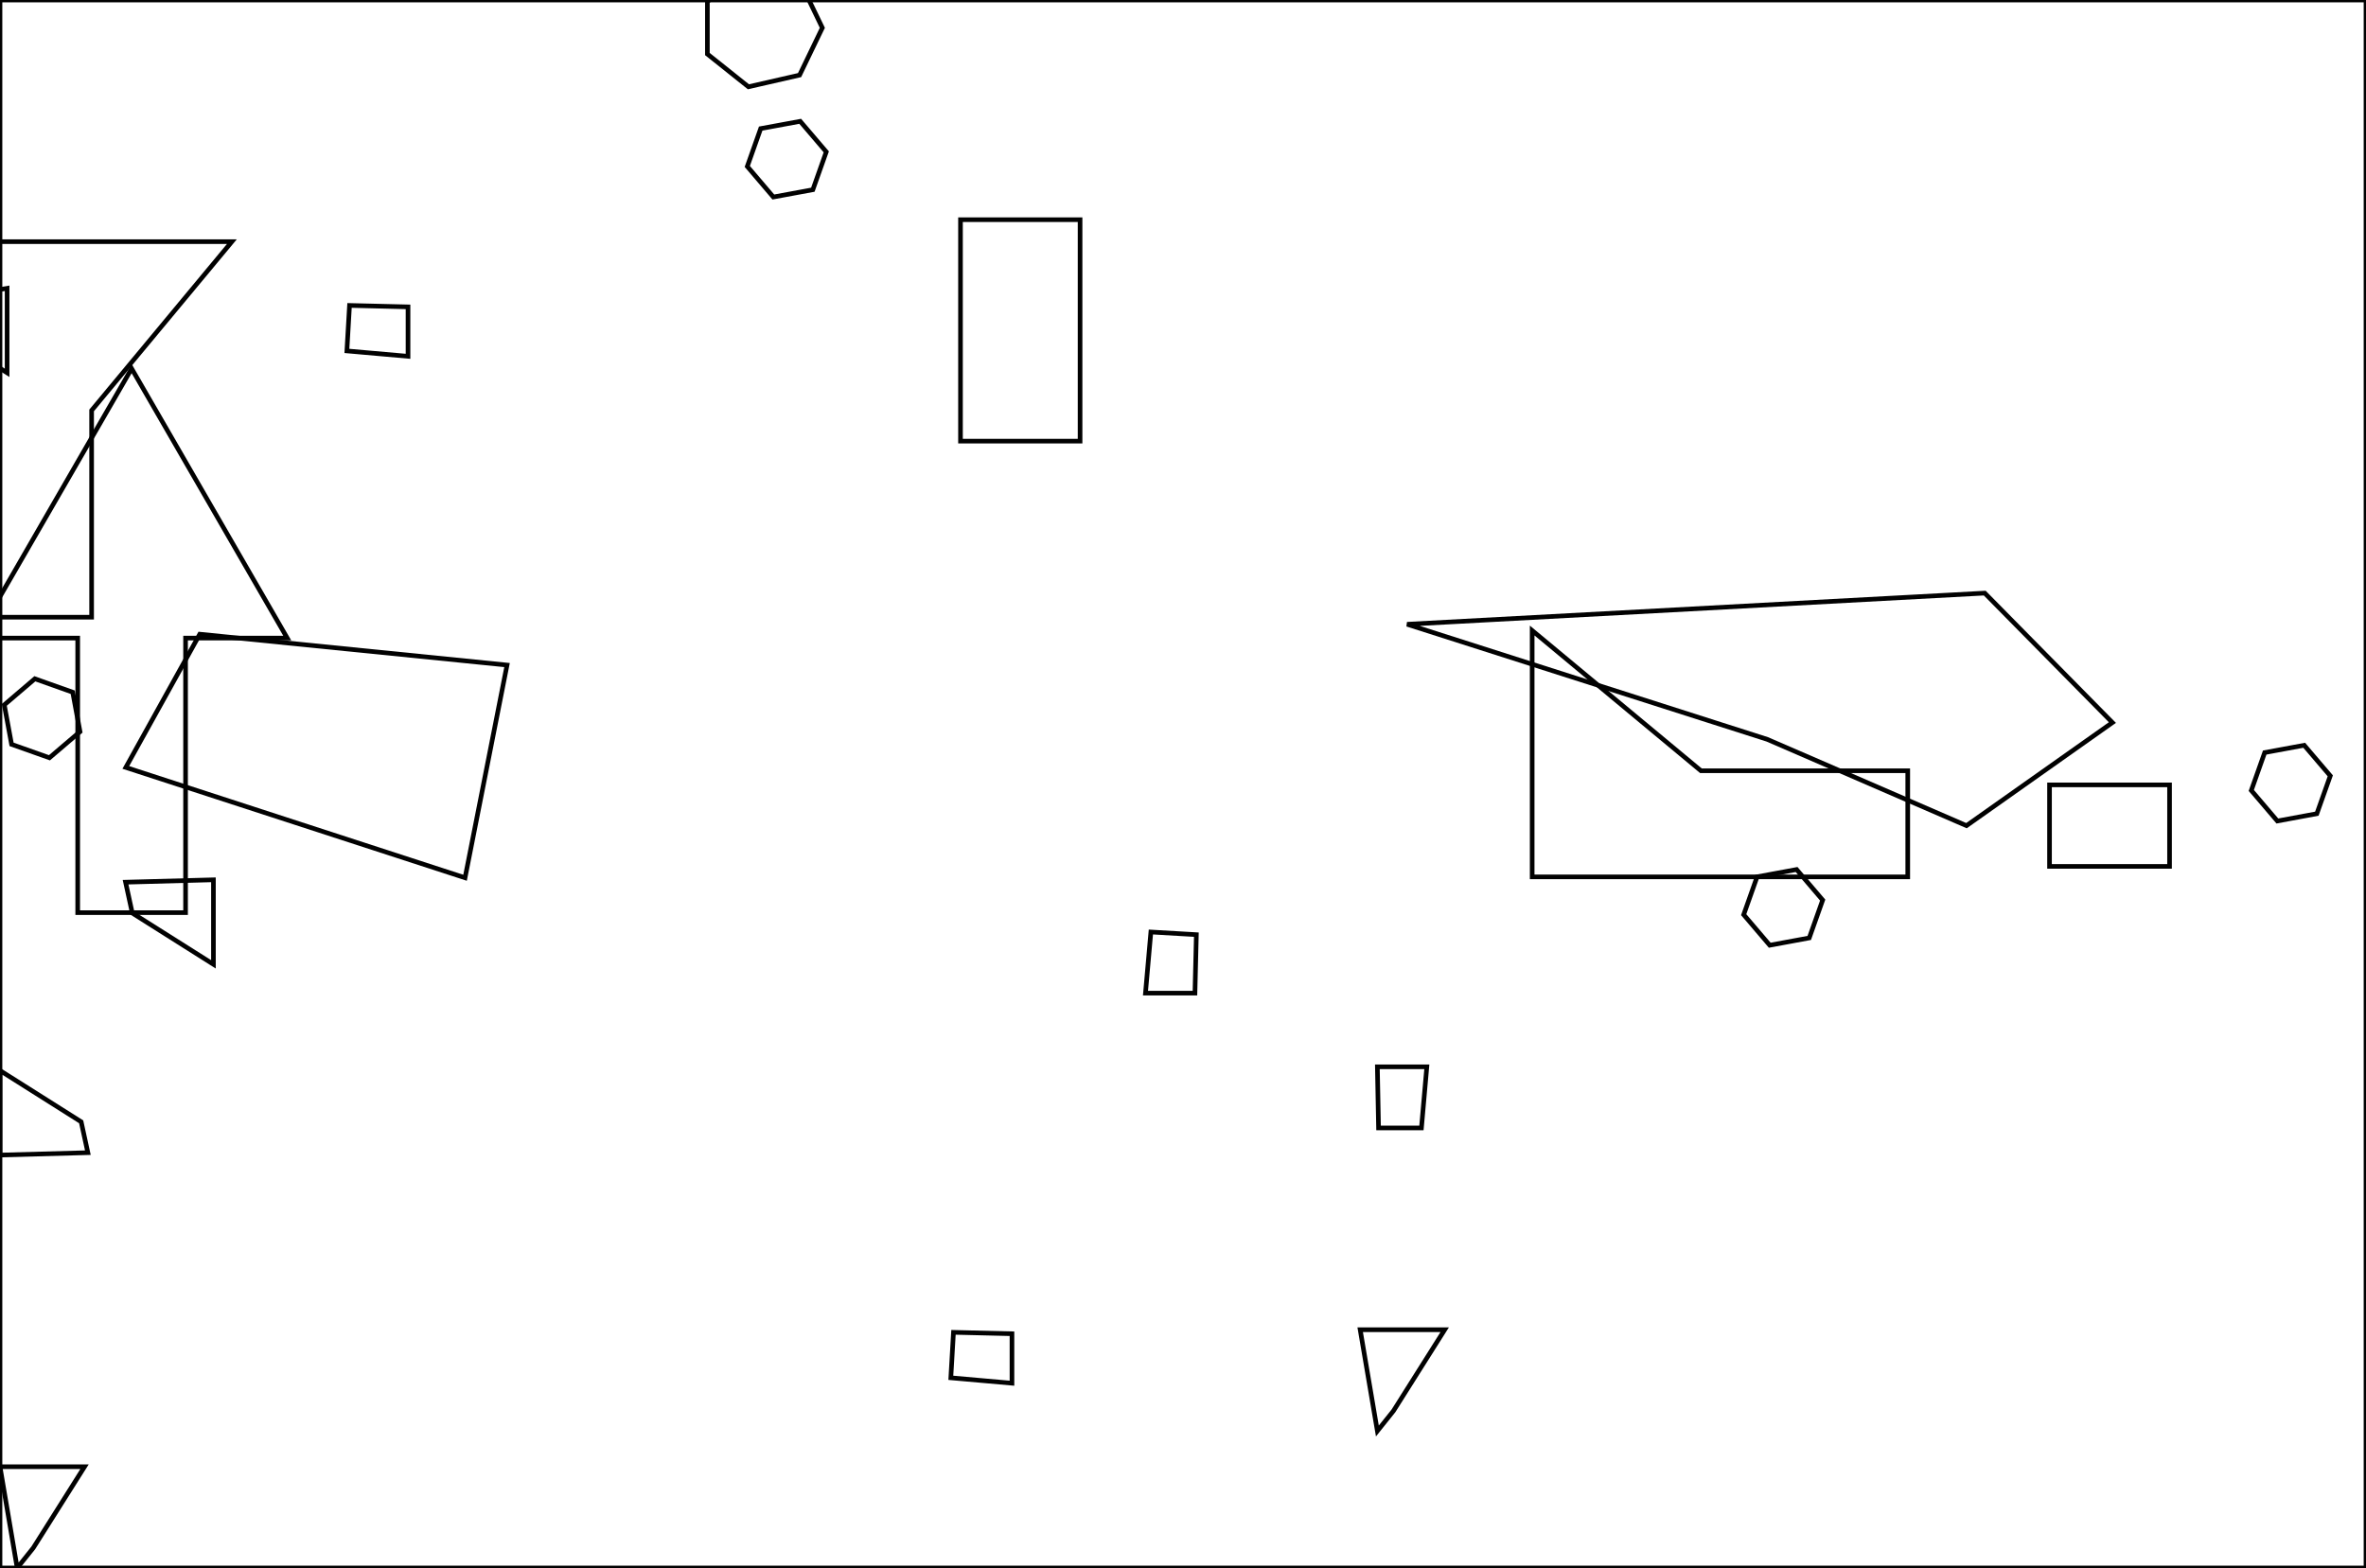 <svg enable-background="new 0 0 1147.592 1397.27" height="339.235px" id="svg2" version="1.1" viewBox="0 0 511.822 339.235" width="511.822px" x="0px" xml:space="preserve" xmlns="http://www.w3.org/2000/svg" xmlns:xlink="http://www.w3.org/1999/xlink" y="0px"><rect class="bin" fill="none" height="339.235" stroke="#010101" transform="translate(-0.0 -0.0)" width="511.822"/><g transform="translate(54.52 569.324) rotate(180.0)"/><g transform="translate(710.773 254.61) rotate(90.0)"/><g transform="translate(546.508 207.611) rotate(90.0)"><rect fill="none" height="40.393" stroke="#010101" width="17.01" x="1037.906" y="618.179"/></g><g transform="translate(214.398 678.633) rotate(180.0)"/><g transform="translate(-278.275 -316.58) rotate(0.0)"/><g transform="translate(40.072 917.118) rotate(180.0)"/><g transform="translate(-53.949 -256.954) rotate(0.0)"/><g transform="translate(-440.508 -256.547) rotate(0.0)"/><g transform="translate(-470.613 -397.996) rotate(0.0)"/><g transform="translate(134.067 1037.573) rotate(180.0)"/><g transform="translate(572.966 -191.603) rotate(90.0)"/><g transform="translate(73.08 1058.256) rotate(180.0)"/><g transform="translate(101.145 737.329) rotate(180.0)"><polygon fill="none" points="722.641,923.609 715.562,914.734  718.092,903.668 728.318,898.742 738.541,903.668 741.07,914.734 733.988,923.609 " stroke="#010101" stroke-miterlimit="10"/></g><g transform="translate(636.235 223.047) rotate(90.0)"/><g transform="translate(458.069 -106.758) rotate(90.0)"><polygon fill="none" points="886.057,227.863 883.723,254.986  901.1,257.063 914.325,251.346 911.729,234.5 " stroke="#010101" stroke-miterlimit="10"/></g><g transform="translate(-428.025 633.189) rotate(270.0)"><polygon fill="none" points="928.898,687.098 956.514,715.105 1081.471,708.365 1003.559,683.466 960.465,664.794 " stroke="#010101"/></g><g transform="translate(-923.298 940.532) rotate(270.0)"><polygon fill="none" points="863.262,854.79 854.715,856.367  849.074,849.754 851.98,841.564 860.525,839.987 866.162,846.6 " stroke="#010101" stroke-miterlimit="10"/></g><g transform="translate(-604.309 44.59) rotate(0.0)"><polygon fill="none" points="467.944,756.569 472.294,760.049  450.385,763.763 450.385,745.479 " stroke="#010101" stroke-miterlimit="10"/></g><g transform="translate(663.294 580.171) rotate(180.0)"><polygon fill="none" points="1120.651,289.075 1113.574,280.198  1116.104,269.133 1126.329,264.207 1136.552,269.133 1139.081,280.198 1132,289.075 " stroke="#010101" stroke-miterlimit="10"/></g><g transform="translate(-900.174 1017.635) rotate(270.0)"><polygon fill="none" points="957.764,819.118 950.686,810.241  953.213,799.176 963.439,794.249 973.662,799.176 976.191,810.241 969.111,819.118 " stroke="#010101" stroke-miterlimit="10"/><polygon class=" hole" fill="none" points="913.523,795.681 913.523,806.381  926.176,806.686 926.75,796.848 " stroke="#010101" stroke-miterlimit="10"/></g><g transform="translate(-404.901 1036.302) rotate(270.0)"><polygon fill="none" points="977.528,377.779 1019.57,378.283  1026.906,351.877 1015.936,331.124 1004.533,333.907 987.663,314.47 955.571,340.693 " stroke="#010101" stroke-miterlimit="10"/><polygon class=" hole" fill="none" points="913.775,344.033 906.7,335.156  909.226,324.091 919.452,319.165 929.679,324.091 932.204,335.156 925.126,344.033 " stroke="#010101" stroke-miterlimit="10"/></g><g transform="translate(-779.841 -208.795) rotate(0.0)"><rect fill="none" height="5.188" stroke="#010101" width="29.564" x="883.67" y="684.395"/><rect class=" hole" fill="none" height="18.155" stroke="#010101" width="30.912" x="797.979" y="671.427"/></g><g transform="translate(51.979 458.068) rotate(180.0)"><polygon fill="none" points="978.783,280.731 995.188,252.316  1011.596,280.731 " stroke="#010101" stroke-miterlimit="10"/></g><g transform="translate(-155.559 -219.705) rotate(0.0)"><rect class=" hole" fill="none" height="17.637" stroke="#010101" width="25.963" x="916.535" y="655.978"/></g><g transform="translate(148.14 573.065) rotate(180.0)"><polygon fill="none" points="896.377,356.575 887.831,358.156  882.19,351.543 885.096,343.35 893.642,341.776 899.282,348.389 " stroke="#010101" stroke-miterlimit="10"/></g><g transform="translate(-681.412 67.408) rotate(0.0)"/><g transform="translate(-836.42 -490.267) rotate(0.0)"><path d="M780.734,14.617c0.077,2.311-1.617,4.16-4.313,4.16c-2.388,0-4.082-1.849-4.082-4.16c0-2.388,1.771-4.236,4.236-4.236   C779.117,10.38,780.734,12.229,780.734,14.617z M773.187,62.373V25.092h6.777v37.281H773.187z" fill="none" stroke="#010101"/></g><g transform="translate(331.601 -543.527) rotate(90.0)"><polygon class=" hole" fill="none" points="487.134,633.494 484.8,660.617  502.177,662.693 515.402,656.977 512.807,640.131 " stroke="#010101" stroke-miterlimit="10"/></g><g transform="translate(109.727 902.489) rotate(180.0)"><polygon class=" hole" fill="none" points="1076.412,265.639 1076.412,276.339  1089.064,276.643 1089.639,266.806 " stroke="#010101" stroke-miterlimit="10"/></g><g transform="translate(-179.454 1178.667) rotate(270.0)"/><g transform="translate(926.75 806.686) rotate(180.0)"><path d="M832.42,42.192h0.154c0.924-1.31,2.233-2.927,3.312-4.237l10.938-12.863h8.164L840.585,40.42l16.406,21.953h-8.241   l-12.864-17.87l-3.466,3.852v14.019h-6.701V7.685h6.701V42.192z" fill="none" stroke="#010101"/></g><g transform="translate(-856.944 -185.978) rotate(0.0)"/><g transform="translate(167.335 -590.526) rotate(90.0)"/><g transform="translate(-425.818 1340.198) rotate(270.0)"/><g transform="translate(1012.535 299.46) rotate(180.0)"><polygon class=" hole" fill="none" points="562.764,814.303 555.686,805.426  558.213,794.359 568.439,789.434 578.662,794.359 581.191,805.426 574.111,814.303 " stroke="#010101" stroke-miterlimit="10"/></g><g transform="translate(685.507 236.923) rotate(90.0)"><polygon fill="none" points="68.73,730.111 73.08,733.591  51.17,737.305 51.17,719.021 " stroke="#010101" stroke-miterlimit="10"/></g><g transform="translate(-566.961 1370.303) rotate(270.0)"/><g transform="translate(413.699 -752.058) rotate(90.0)"/><g transform="translate(63.143 -478.703) rotate(90.0)"><polygon fill="none" points="676.149,23 616.756,23 616.756,1 558.443,34.667 616.756,68.333 616.756,46.333 676.149,46.333 " stroke="#010101"/></g><g transform="translate(668.248 -1.709) rotate(90.0)"><polygon class=" hole" fill="none" points="678.4,900.174 678.4,910.874  691.053,911.178 691.627,901.341 " stroke="#010101" stroke-miterlimit="10"/></g><g transform="translate(-1076.412 62.592) rotate(0.0)"/><g transform="translate(63.144 -407.684) rotate(90.0)"><path d="M912.762,7.685h6.778v23.262h0.154c1.078-1.926,2.772-3.62,4.853-4.775c2.002-1.156,4.391-1.926,6.932-1.926   c5.007,0,13.018,3.081,13.018,15.944v22.184h-6.778V40.96c0-6.008-2.233-11.092-8.627-11.092c-4.39,0-7.856,3.081-9.089,6.778   c-0.385,0.924-0.462,1.925-0.462,3.235v22.492h-6.778V7.685z" fill="none" stroke="#010101"/></g><g transform="translate(-665.99 630.162) rotate(270.0)"/><g transform="translate(63.143 -656.099) rotate(90.0)"><polygon fill="none" points="996.531,179.454 966.451,208.826  979.936,232.686 1002.366,239.603 1008.463,229.574 1034.137,231.389 1038.285,190.151 " stroke="#010101" stroke-miterlimit="10"/></g><g transform="translate(-473.625 386.347) rotate(270.0)"><polygon fill="none" points="741.307,428.338 734.229,419.461  736.757,408.396 746.983,403.469 757.206,408.396 759.735,419.461 752.654,428.338 " stroke="#010101" stroke-miterlimit="10"/></g><g transform="translate(749.664 -194.046) rotate(90.0)"><polygon fill="none" points="1057.909,602.939 1049.363,604.521  1043.723,597.907 1046.628,589.714 1055.174,588.14 1060.814,594.753 " stroke="#010101" stroke-miterlimit="10"/></g><g transform="translate(-168.314 -279.54) rotate(0.0)"><polygon fill="none" points="1056.186,161.831 1047.101,207.851  1113.574,214.531 1129.568,185.702 " stroke="#010101" stroke-miterlimit="10"/></g><g transform="translate(-555.686 -475.068) rotate(0.0)"><path d="M817.784,60.986c-1.771,0.925-5.7,2.157-10.707,2.157c-11.246,0-18.563-7.626-18.563-19.026   c0-11.477,7.856-19.795,20.027-19.795c4.005,0,7.548,1.001,9.397,1.925l-1.541,5.238c-1.617-0.924-4.159-1.771-7.856-1.771   c-8.55,0-13.172,6.316-13.172,14.096c0,8.627,5.546,13.942,12.94,13.942c3.852,0,6.394-1.001,8.318-1.849L817.784,60.986z" fill="none" stroke="#010101"/></g><g transform="translate(-487.758 -116.628) rotate(0.0)"><polygon fill="none" points="819.203,253.042 855.715,283.383  900.449,283.383 900.449,306.334 819.203,306.334 " stroke="#010101" stroke-miterlimit="10"/></g><g transform="translate(584.203 489.318) rotate(180.0)"><polygon fill="none" points="437.837,615.43 439.287,622.109  420.28,622.626 420.28,604.341 " stroke="#010101" stroke-miterlimit="10"/><polygon class=" hole" fill="none" points="87.919,607.036 85.585,634.159  102.962,636.235 116.188,630.519 113.592,613.673 " stroke="#010101" stroke-miterlimit="10"/></g><g transform="translate(279.956 1003.304) rotate(180.0)"/><g transform="translate(515.402 972.729) rotate(180.0)"><polygon fill="none" points="705.242,936.159 696.697,937.736  691.053,931.123 693.961,922.933 702.504,921.353 708.145,927.966 " stroke="#010101" stroke-miterlimit="10"/></g><g transform="translate(622.646 -131.016) rotate(90.0)"/><g transform="translate(500.359 763.787) rotate(180.0)"><rect fill="none" height="40.392" stroke="#010101" width="17.01" x="687.32" y="653.708"/></g><g transform="translate(592.604 -373.501) rotate(90.0)"><polygon fill="none" points="1073.741,295.981 1078.093,299.46  1056.186,303.18 1056.186,284.897 " stroke="#010101" stroke-miterlimit="10"/><polygon class=" hole" fill="none" points="678.741,291.165 683.093,294.645  661.185,298.364 661.185,280.081 " stroke="#010101" stroke-miterlimit="10"/><polygon class=" hole" fill="none" points="604.309,283.947 604.309,294.645  617.535,294.389 617.535,285.114 " stroke="#010101" stroke-miterlimit="10"/><polygon class=" hole" fill="none" points="999.309,288.763 999.309,299.46  1012.535,299.204 1012.535,289.93 " stroke="#010101" stroke-miterlimit="10"/></g><g transform="translate(923.609 -401.835) rotate(90.0)"/><g transform="translate(-718.574 54.975) rotate(0.0)"/><g transform="translate(210.001 482.446) rotate(180.0)"><polygon class=" hole" fill="none" points="869.536,320.597 869.536,331.291  882.19,331.601 882.762,321.764 " stroke="#010101" stroke-miterlimit="10"/></g><g transform="translate(548.266 717.715) rotate(180.0)"><polygon fill="none" points="900.502,834.515 904.854,837.995  882.945,841.715 882.945,823.432 " stroke="#010101" stroke-miterlimit="10"/></g><g transform="translate(759.735 742.704) rotate(180.0)"/><g transform="translate(-919.432 889.391) rotate(270.0)"><polygon fill="none" points="993.52,818.805 963.439,848.177  976.924,872.036 999.355,878.953 1005.451,868.925 1031.125,870.739 1035.273,829.502 " stroke="#010101" stroke-miterlimit="10"/><polygon class=" hole" fill="none" points="940.365,831.666 931.818,833.243  926.176,826.63 929.084,818.441 937.627,816.859 943.266,823.473 " stroke="#010101" stroke-miterlimit="10"/><polygon class=" hole" fill="none" points="658.174,796.366 649.09,842.386  715.562,849.066 731.557,820.237 " stroke="#010101" stroke-miterlimit="10"/><polygon class=" hole" fill="none" points="836.42,818.805 836.42,829.502  849.646,829.247 849.646,819.972 " stroke="#010101" stroke-miterlimit="10"/></g><g transform="translate(465.587 -310.471) rotate(90.0)"/><g transform="translate(679.814 606.727) rotate(180.0)"/><g transform="translate(932.204 658.4) rotate(180.0)"><polygon class=" hole" fill="none" points="598.52,813.989 568.439,843.361  581.924,867.221 604.355,874.138 610.451,864.109 636.125,865.924 640.273,824.687 " stroke="#010101" stroke-miterlimit="10"/></g><g transform="translate(537.646 -580.378) rotate(90.0)"/><g transform="translate(694.857 815.669) rotate(180.0)"/><g transform="translate(-196.401 -184.703) rotate(0.0)"/><g transform="translate(937.736 -368.91) rotate(90.0)"/><g transform="translate(-883.67 -350.348) rotate(0.0)"><polygon class=" hole" fill="none" points="583.783,275.915 600.188,247.5  616.596,275.915 " stroke="#010101" stroke-miterlimit="10"/></g><g transform="translate(298.386 -371.92) rotate(90.0)"><polygon fill="none" points="580.771,915.266 597.178,886.851  613.584,915.266 " stroke="#010101" stroke-miterlimit="10"/></g><g transform="translate(-604.341 759.515) rotate(270.0)"><polygon class=" hole" fill="none" points="708.253,296.809 699.708,298.386  694.064,291.773 696.973,283.582 705.516,282.002 711.155,288.615 " stroke="#010101" stroke-miterlimit="10"/></g><g transform="translate(-154.899 1292.931) rotate(270.0)"><polygon fill="none" points="1078.067,402.694 1078.067,413.395  1090.719,413.699 1091.293,403.861 " stroke="#010101" stroke-miterlimit="10"/></g><g transform="translate(-950.686 -479.883) rotate(0.0)"><polygon fill="none" points="903.513,195.164 907.864,198.645  885.956,202.364 885.956,184.081 " stroke="#010101" stroke-miterlimit="10"/></g><g transform="translate(442.463 -387.575) rotate(90.0)"><polygon fill="none" points="843.732,707.215 824.023,739.374 878.861,742.484 917.553,724.85 867.072,727.962 864.234,705.139 " stroke="#010101"/><polygon class=" hole" fill="none" points="98.24,735.748 89.694,737.329  84.053,730.716 86.958,722.521 95.504,720.948 101.145,727.562 " stroke="#010101" stroke-miterlimit="10"/><polygon class=" hole" fill="none" points="470.613,726.229 470.613,736.922  483.268,737.231 483.839,727.395 " stroke="#010101" stroke-miterlimit="10"/></g><g transform="translate(-450.385 -424.528) rotate(0.0)"/><g transform="translate(-262.876 -136.466) rotate(0.0)"/><g transform="translate(1093.736 904.764) rotate(180.0)"/><g transform="translate(-10.457 1208.552) rotate(270.0)"/><g transform="translate(-839.987 1188.309) rotate(270.0)"><polygon fill="none" points="447.82,473.495 428.112,505.654 482.95,508.766 521.641,491.13 471.161,494.242 468.322,471.419 " stroke="#010101"/></g><g transform="translate(-487.033 -268.76) rotate(0.0)"/><g transform="translate(-1113.574 50.16) rotate(0.0)"><polygon class=" hole" fill="none" points="601.531,174.639 571.451,204.011  584.936,227.87 607.366,234.787 613.463,224.759 639.137,226.573 643.285,185.336 " stroke="#010101" stroke-miterlimit="10"/></g><g transform="translate(659.903 -180.646) rotate(90.0)"/><g transform="translate(899.282 358.156) rotate(180.0)"><polygon fill="none" points="980.735,499.406 1017.247,529.747  1061.98,529.747 1061.98,552.698 980.735,552.698 " stroke="#010101" stroke-miterlimit="10"/><polygon class=" hole" fill="none" points="901.184,537.646 894.106,528.769  896.635,517.703 906.861,512.777 917.084,517.703 919.613,528.769 912.532,537.646 " stroke="#010101" stroke-miterlimit="10"/></g><g transform="translate(-852.086 122.218) rotate(0.0)"/><g transform="translate(551.771 -547.453) rotate(90.0)"><polygon fill="none" points="599.735,501.612 636.247,531.953  680.981,531.953 680.981,554.904 599.735,554.904 " stroke="#010101" stroke-miterlimit="10"/></g><g transform="translate(257.063 -575.09) rotate(90.0)"><polygon fill="none" points="66.82,475.701 47.112,507.86 101.95,510.972 140.64,493.336 90.161,496.448 87.322,473.625 " stroke="#010101"/></g><g transform="translate(193.893 -607.042) rotate(90.0)"><polygon class=" hole" fill="none" points="322.514,668.248 315.438,659.371  317.965,648.306 328.192,643.38 338.415,648.306 340.944,659.371 333.863,668.248 " stroke="#010101" stroke-miterlimit="10"/><polygon class=" hole" fill="none" points="278.275,644.812 278.275,655.512  290.927,655.815 291.501,645.979 " stroke="#010101" stroke-miterlimit="10"/></g><g transform="translate(-926.176 -494.008) rotate(0.0)"><path d="M746.843,60.679c-2.465,1.232-7.395,2.465-13.711,2.465c-14.635,0-25.65-9.243-25.65-26.266   c0-16.252,11.016-27.268,27.113-27.268c6.471,0,10.553,1.387,12.324,2.311l-1.617,5.469c-2.542-1.232-6.162-2.157-10.476-2.157   c-12.17,0-20.258,7.78-20.258,21.414c0,12.709,7.317,20.874,19.95,20.874c4.082,0,8.241-0.848,10.938-2.157L746.843,60.679z" fill="none" stroke="#010101"/></g><g transform="translate(234.787 -304.05) rotate(90.0)"/><g transform="translate(640.273 874.138) rotate(180.0)"><polygon fill="none" points="1053.174,801.182 1044.09,847.201  1110.562,853.882 1126.557,825.053 " stroke="#010101" stroke-miterlimit="10"/></g><g transform="translate(1030.706 463.381) rotate(180.0)"><polygon fill="none" points="854.273,544.551 858.625,548.03  836.717,551.75 836.717,533.467 " stroke="#010101" stroke-miterlimit="10"/></g><g transform="translate(-588.14 1382.958) rotate(270.0)"/><g transform="translate(-447.28 938.97) rotate(270.0)"><polygon class=" hole" fill="none" points="697.067,404.901 697.067,415.601  709.719,415.905 710.293,406.067 " stroke="#010101" stroke-miterlimit="10"/></g><g transform="translate(1075.857 813.463) rotate(180.0)"><polygon class=" hole" fill="none" points="856.944,514.209 856.944,524.909  869.597,525.213 870.171,515.376 " stroke="#010101" stroke-miterlimit="10"/></g><g transform="translate(-588.419 969.075) rotate(270.0)"/><g transform="translate(-541.004 588.198) rotate(270.0)"><polygon fill="none" points="1103.253,301.624 1094.708,303.201  1089.064,296.588 1091.973,288.398 1100.516,286.817 1106.155,293.431 " stroke="#010101" stroke-miterlimit="10"/></g><g transform="translate(-661.185 40.871) rotate(0.0)"><polygon class=" hole" fill="none" points="420.28,658.673 456.792,689.014  501.526,689.014 501.526,711.965 420.28,711.965 " stroke="#010101" stroke-miterlimit="10"/><polygon class=" hole" fill="none" points="21.066,632.215 57.578,662.556  102.312,662.556 102.312,685.507 21.066,685.507 " stroke="#010101" stroke-miterlimit="10"/><polygon class=" hole" fill="none" points="180.646,659.903 197.051,631.488  213.458,659.903 " stroke="#010101" stroke-miterlimit="10"/><polygon class=" hole" fill="none" points="275.604,675.153 279.956,678.633  258.047,682.354 258.047,664.069 " stroke="#010101" stroke-miterlimit="10"/><polygon class=" hole" fill="none" points="201.171,667.936 201.171,678.633  214.398,678.377 214.398,669.104 " stroke="#010101" stroke-miterlimit="10"/><polygon class=" hole" fill="none" points="305.116,680.797 296.571,682.374  290.927,675.761 293.835,667.57 302.378,665.99 308.018,672.604 " stroke="#010101" stroke-miterlimit="10"/></g><g transform="translate(-423.873 1429.954) rotate(270.0)"><polygon fill="none" points="758.061,626.35 800.104,626.854  807.438,600.447 796.468,579.694 785.065,582.478 768.195,563.04 736.104,589.264 " stroke="#010101" stroke-miterlimit="10"/><polygon class=" hole" fill="none" points="105.375,574.337 109.727,577.817  87.819,581.537 87.819,563.254 " stroke="#010101" stroke-miterlimit="10"/><polygon class=" hole" fill="none" points="517.611,561.961 517.611,572.661  530.264,572.966 530.838,563.128 " stroke="#010101" stroke-miterlimit="10"/></g><g transform="translate(303.201 -766.92) rotate(90.0)"><polygon fill="none" points="1027.805,461.804 1019.259,463.381  1013.618,456.768 1016.523,448.578 1025.069,447.001 1030.706,453.613 " stroke="#010101" stroke-miterlimit="10"/></g><g transform="translate(450.935 -349.161) rotate(90.0)"><polygon fill="none" points="684.045,443.734 688.396,447.215  666.488,450.935 666.488,432.651 " stroke="#010101" stroke-miterlimit="10"/></g><g transform="translate(-919.432 997.409) rotate(270.0)"/><g transform="translate(-838.061 1155.426) rotate(270.0)"><rect class=" hole" fill="none" height="25.868" stroke="#010101" width="47.904" x="720.844" y="653.708"/></g><g transform="translate(455.862 -402.066) rotate(90.0)"><polygon fill="none" points="960.774,179.768 953.696,170.891  956.225,159.825 966.451,154.899 976.674,159.825 979.203,170.891 972.122,179.768 " stroke="#010101" stroke-miterlimit="10"/></g><g transform="translate(551.75 -836.717) rotate(90.0)"><polygon fill="none" points="666.589,476.434 664.255,503.557  681.632,505.633 694.857,499.916 692.262,483.07 " stroke="#010101" stroke-miterlimit="10"/></g><g transform="translate(871.217 679.084) rotate(180.0)"><polygon fill="none" points="1104.908,438.68 1096.362,440.257  1090.719,433.644 1093.627,425.454 1102.17,423.873 1107.811,430.486 " stroke="#010101" stroke-miterlimit="10"/></g><g transform="translate(488.173 -479.582) rotate(90.0)"><rect fill="none" height="17.633" stroke="#010101" width="17.004" x="995.375" y="649.237"/></g><g transform="translate(907.864 523.316) rotate(180.0)"><rect class=" hole" fill="none" height="17.637" stroke="#010101" width="25.963" x="184.038" y="464.809"/></g><g transform="translate(216.995 -498.974) rotate(90.0)"><rect fill="none" height="40.393" stroke="#010101" width="17.01" x="305.408" y="427.01"/></g><g transform="translate(386.835 452.878) rotate(180.0)"><polygon fill="none" points="866.867,350.939 871.217,354.418  849.308,358.132 849.308,339.849 " stroke="#010101" stroke-miterlimit="10"/></g><g transform="translate(904.854 1162.667) rotate(180.0)"><rect fill="none" height="17.634" stroke="#010101" width="17.004" x="644.789" y="684.767"/></g><g transform="translate(1035.273 878.953) rotate(180.0)"><polygon class=" hole" fill="none" points="578.312,722.627 605.928,750.635 730.885,743.895 652.973,718.995 609.879,700.323 " stroke="#010101"/><rect class=" hole" fill="none" height="17.636" stroke="#010101" width="25.963" x="565.949" y="691.507"/><polygon class=" hole" fill="none" points="545.365,716.138 536.818,717.715  531.176,711.102 534.084,702.912 542.627,701.331 548.266,707.944 " stroke="#010101" stroke-miterlimit="10"/><polygon class=" hole" fill="none" points="115.638,723.206 108.563,714.329  111.088,703.264 121.315,698.338 131.542,703.264 134.067,714.329 126.989,723.206 " stroke="#010101" stroke-miterlimit="10"/><polygon class=" hole" fill="none" points="71.399,699.77 71.399,710.464  84.053,710.773 84.625,700.938 " stroke="#010101" stroke-miterlimit="10"/></g><g transform="translate(591.912 709.143) rotate(180.0)"><polygon fill="none" points="497.454,762.206 488.908,763.787  483.268,757.174 486.173,748.98 494.719,747.406 500.359,754.02 " stroke="#010101" stroke-miterlimit="10"/></g><g transform="translate(-179.454 1305.686) rotate(270.0)"/><g transform="translate(521.641 810.654) rotate(180.0)"/><g transform="translate(631.906 648.889) rotate(180.0)"><polygon fill="none" points="467.35,621.07 458.804,622.646  453.163,616.034 456.068,607.845 464.614,606.268 470.251,612.88 " stroke="#010101" stroke-miterlimit="10"/></g><g transform="translate(-1010.84 -265.261) rotate(0.0)"><polygon class=" hole" fill="none" points="779.841,537.333 779.841,548.03  793.067,547.775 793.067,538.5 " stroke="#010101" stroke-miterlimit="10"/></g><g transform="translate(-445.074 1319.97) rotate(270.0)"><polygon class=" hole" fill="none" points="694.308,592.604 687.232,583.727  689.758,572.661 699.984,567.735 710.211,572.661 712.736,583.727 705.658,592.604 " stroke="#010101" stroke-miterlimit="10"/><polygon class=" hole" fill="none" points="650.068,569.167 650.068,579.861  662.723,580.171 663.294,570.334 " stroke="#010101" stroke-miterlimit="10"/><polygon class=" hole" fill="none" points="198.394,558.627 168.314,587.999  181.798,611.858 204.229,618.775 210.326,608.747 236,610.562 240.148,569.324 " stroke="#010101" stroke-miterlimit="10"/></g><g transform="translate(702.401 -644.789) rotate(90.0)"/><g transform="translate(750.635 -578.312) rotate(90.0)"/><g transform="translate(-427.01 644.643) rotate(270.0)"><polygon class=" hole" fill="none" points="759.315,529.301 775.721,500.886  792.128,529.301 " stroke="#010101" stroke-miterlimit="10"/></g><g transform="translate(-736.104 -287.619) rotate(0.0)"/><g transform="translate(-1047.488 -109.494) rotate(0.0)"><polygon fill="none" points="647.399,599.509 651.749,602.988  629.84,606.702 629.84,588.419 " stroke="#010101" stroke-miterlimit="10"/></g><g transform="translate(711.965 -162.291) rotate(90.0)"><polygon class=" hole" fill="none" points="162.637,558.94 155.559,550.062  158.087,538.998 168.314,534.071 178.537,538.998 181.066,550.062 173.985,558.94 " stroke="#010101" stroke-miterlimit="10"/><polygon class=" hole" fill="none" points="118.398,535.503 118.398,546.203  131.049,546.508 131.624,536.67 " stroke="#010101" stroke-miterlimit="10"/></g><g transform="translate(-1056.186 36.055) rotate(0.0)"><polygon class=" hole" fill="none" points="1000.963,425.818 1000.963,436.516  1014.189,436.261 1014.189,426.985 " stroke="#010101" stroke-miterlimit="10"/></g><g transform="translate(-671.427 1137.214) rotate(270.0)"><polygon fill="none" points="514.852,749.664 507.777,740.787  510.303,729.722 520.529,724.796 530.756,729.722 533.281,740.787 526.203,749.664 " stroke="#010101" stroke-miterlimit="10"/></g><g transform="translate(731.557 1135.601) rotate(180.0)"><path class=" hole" d="M755.008,7.685h6.778v54.688h-6.778V7.685z" fill="none" stroke="#010101"/></g><g transform="translate(673.615 -603.263) rotate(90.0)"><polygon fill="none" points="833.748,849.15 835.197,855.829  816.191,856.346 816.191,838.061 " stroke="#010101" stroke-miterlimit="10"/></g><g transform="translate(613.584 1226.086) rotate(180.0)"><polygon class=" hole" fill="none" points="725.651,284.26 718.574,275.383  721.104,264.317 731.329,259.392 741.552,264.317 744.081,275.383 737,284.26 " stroke="#010101" stroke-miterlimit="10"/><polygon class=" hole" fill="none" points="681.412,260.823 681.412,271.524  694.064,271.827 694.639,261.99 " stroke="#010101" stroke-miterlimit="10"/></g><g transform="translate(209.716 -395.333) rotate(90.0)"><polygon class=" hole" fill="none" points="258.047,541.004 248.963,587.023  315.438,593.704 331.431,564.875 " stroke="#010101" stroke-miterlimit="10"/><polygon class=" hole" fill="none" points="145.239,571.488 136.693,573.065  131.049,566.452 133.958,558.263 142.5,556.682 148.14,563.295 " stroke="#010101" stroke-miterlimit="10"/><polygon class=" hole" fill="none" points="41.294,558.627 41.294,569.324  54.52,569.069 54.52,559.794 " stroke="#010101" stroke-miterlimit="10"/></g><g transform="translate(-247.5 923.018) rotate(270.0)"><polygon fill="none" points="504.59,600.795 508.941,604.275  487.033,607.995 487.033,589.712 " stroke="#010101" stroke-miterlimit="10"/></g><g transform="translate(1012.379 666.87) rotate(180.0)"><polygon fill="none" points="1028.399,597.303 1032.749,600.782  1010.84,604.496 1010.84,586.213 " stroke="#010101" stroke-miterlimit="10"/><polygon class=" hole" fill="none" points="68.135,594.612 59.589,596.189  53.949,589.576 56.854,581.387 65.4,579.81 71.037,586.422 " stroke="#010101" stroke-miterlimit="10"/><polygon class=" hole" fill="none" points="440.508,585.085 440.508,595.782  453.734,595.527 453.734,586.252 " stroke="#010101" stroke-miterlimit="10"/></g><g transform="translate(-664.794 1268.133) rotate(270.0)"><polygon fill="none" points="1075.308,590.397 1068.232,581.521  1070.758,570.455 1080.984,565.529 1091.211,570.455 1093.736,581.521 1086.658,590.397 " stroke="#010101" stroke-miterlimit="10"/></g><g transform="translate(-824.023 -403.249) rotate(0.0)"><polygon class=" hole" fill="none" points="582.528,372.964 624.57,373.468  631.906,347.062 620.936,326.309 609.533,329.092 592.663,309.654 560.571,335.878 " stroke="#010101" stroke-miterlimit="10"/></g><g transform="translate(-410.401 1166.868) rotate(270.0)"><rect fill="none" height="25.868" stroke="#010101" width="47.904" x="1071.43" y="618.179"/></g><g transform="translate(-599.735 -215.669) rotate(0.0)"><polygon fill="none" points="617.292,458.369 618.742,465.049  599.735,465.566 599.735,447.28 " stroke="#010101" stroke-miterlimit="10"/><rect class=" hole" fill="none" height="5.188" stroke="#010101" width="29.563" x="106.758" y="452.881"/><rect class=" hole" fill="none" height="18.155" stroke="#010101" width="30.913" x="21.066" y="439.913"/><rect class=" hole" fill="none" height="5.188" stroke="#010101" width="29.564" x="487.758" y="450.675"/><rect class=" hole" fill="none" height="18.155" stroke="#010101" width="30.912" x="402.066" y="437.707"/><rect class=" hole" fill="none" height="25.868" stroke="#010101" width="47.904" x="338.931" y="427.01"/></g><g transform="translate(1026.906 653.705) rotate(180.0)"><polygon fill="none" points="998.292,456.163 999.742,462.843  980.735,463.359 980.735,445.074 " stroke="#010101" stroke-miterlimit="10"/><polygon class=" hole" fill="none" points="646.805,464.01 638.259,465.587  632.618,458.974 635.523,450.784 644.069,449.207 649.706,455.819 " stroke="#010101" stroke-miterlimit="10"/></g><g transform="translate(679.576 -720.844) rotate(90.0)"><polygon fill="none" points="675.73,930.516 680.082,933.995  658.174,937.715 658.174,919.432 " stroke="#010101" stroke-miterlimit="10"/><polygon class=" hole" fill="none" points="601.297,923.298 601.297,933.995  614.523,933.739 614.523,924.465 " stroke="#010101" stroke-miterlimit="10"/><polygon class=" hole" fill="none" points="563.383,919.432 559.621,926.865  550.156,929.546 550.156,937.715 559.621,940.869 563.383,946.966 571.941,946.966 575.18,942.553 581.07,937.736 581.07,929.546  575.18,926.087 570.123,919.432 " stroke="#010101" stroke-miterlimit="10"/></g><g transform="translate(-500.886 792.128) rotate(270.0)"><polygon class=" hole" fill="none" points="38.623,588.972 40.072,595.651  21.066,596.168 21.066,577.883 " stroke="#010101" stroke-miterlimit="10"/></g><g transform="translate(306.334 -561.214) rotate(90.0)"><polygon class=" hole" fill="none" points="196.401,495.929 224.016,523.938 348.972,517.196 271.061,492.297 227.967,473.625 " stroke="#010101"/></g><g transform="translate(-1047.101 124.704) rotate(0.0)"><polygon fill="none" points="1047.589,474.228 1045.255,501.351  1062.632,503.427 1075.857,497.71 1073.262,480.864 " stroke="#010101" stroke-miterlimit="10"/><rect class=" hole" fill="none" height="17.633" stroke="#010101" width="17.004" x="262.876" y="458.068"/></g><g transform="translate(853.882 -787.322) rotate(90.0)"><polygon class=" hole" fill="none" points="916.535,156.33 916.535,167.03  929.188,167.335 929.761,157.497 " stroke="#010101" stroke-miterlimit="10"/></g><g transform="translate(-687.32 -354.865) rotate(0.0)"><polygon class=" hole" fill="none" points="676.909,605.146 668.363,606.727  662.723,600.113 665.628,591.92 674.174,590.346 679.814,596.959 " stroke="#010101" stroke-miterlimit="10"/></g><g transform="translate(280.731 -978.783) rotate(90.0)"><polygon fill="none" points="1065.045,441.528 1069.396,445.009  1047.488,448.729 1047.488,430.445 " stroke="#010101" stroke-miterlimit="10"/><polygon class=" hole" fill="none" points="777.062,428.025 746.983,457.397  760.468,481.256 782.898,488.173 788.995,478.145 814.669,479.959 818.817,438.722 " stroke="#010101" stroke-miterlimit="10"/><polygon class=" hole" fill="none" points="723.908,440.886 715.362,442.463  709.719,435.85 712.627,427.66 721.17,426.079 726.81,432.692 " stroke="#010101" stroke-miterlimit="10"/><polygon class=" hole" fill="none" points="619.963,428.025 619.963,438.722  633.189,438.467 633.189,429.192 " stroke="#010101" stroke-miterlimit="10"/><polygon class=" hole" fill="none" points="836.717,410.401 827.633,456.421  894.106,463.102 910.101,434.273 " stroke="#010101" stroke-miterlimit="10"/></g><g transform="translate(1119.334 644.047) rotate(180.0)"><polygon class=" hole" fill="none" points="1031.068,566.961 1031.068,577.655  1043.723,577.965 1044.294,568.128 " stroke="#010101" stroke-miterlimit="10"/></g><g transform="translate(-773.187 276.862) rotate(0.0)"><polygon fill="none" points="836.76,209.799 838.209,216.479  819.203,216.995 819.203,198.71 " stroke="#010101" stroke-miterlimit="10"/></g><g transform="translate(552.698 -722.745) rotate(90.0)"><polygon fill="none" points="883.785,550.194 875.24,551.771  869.597,545.158 872.505,536.968 881.048,535.388 886.688,542.001 " stroke="#010101" stroke-miterlimit="10"/></g><g transform="translate(-25.092 1294.748) rotate(270.0)"><polygon fill="none" points="866.271,215.44 857.727,217.017  852.086,210.403 854.991,202.214 863.537,200.637 869.174,207.249 " stroke="#010101" stroke-miterlimit="10"/></g><g transform="translate(761.786 346.92) rotate(180.0)"><polygon class=" hole" fill="none" points="943.376,192.316 934.83,193.893  929.188,187.279 932.095,179.09 940.638,177.509 946.277,184.122 " stroke="#010101" stroke-miterlimit="10"/><polygon class=" hole" fill="none" points="661.185,157.016 652.101,203.035  718.574,209.716 734.568,180.887 " stroke="#010101" stroke-miterlimit="10"/><polygon class=" hole" fill="none" points="839.432,179.454 839.432,190.151  852.657,189.897 852.657,180.621 " stroke="#010101" stroke-miterlimit="10"/></g><g transform="translate(-618.179 1377.141) rotate(270.0)"><polygon class=" hole" fill="none" points="565.774,174.952 558.696,166.075  561.225,155.01 571.451,150.083 581.674,155.01 584.203,166.075 577.122,174.952 " stroke="#010101" stroke-miterlimit="10"/></g></svg>